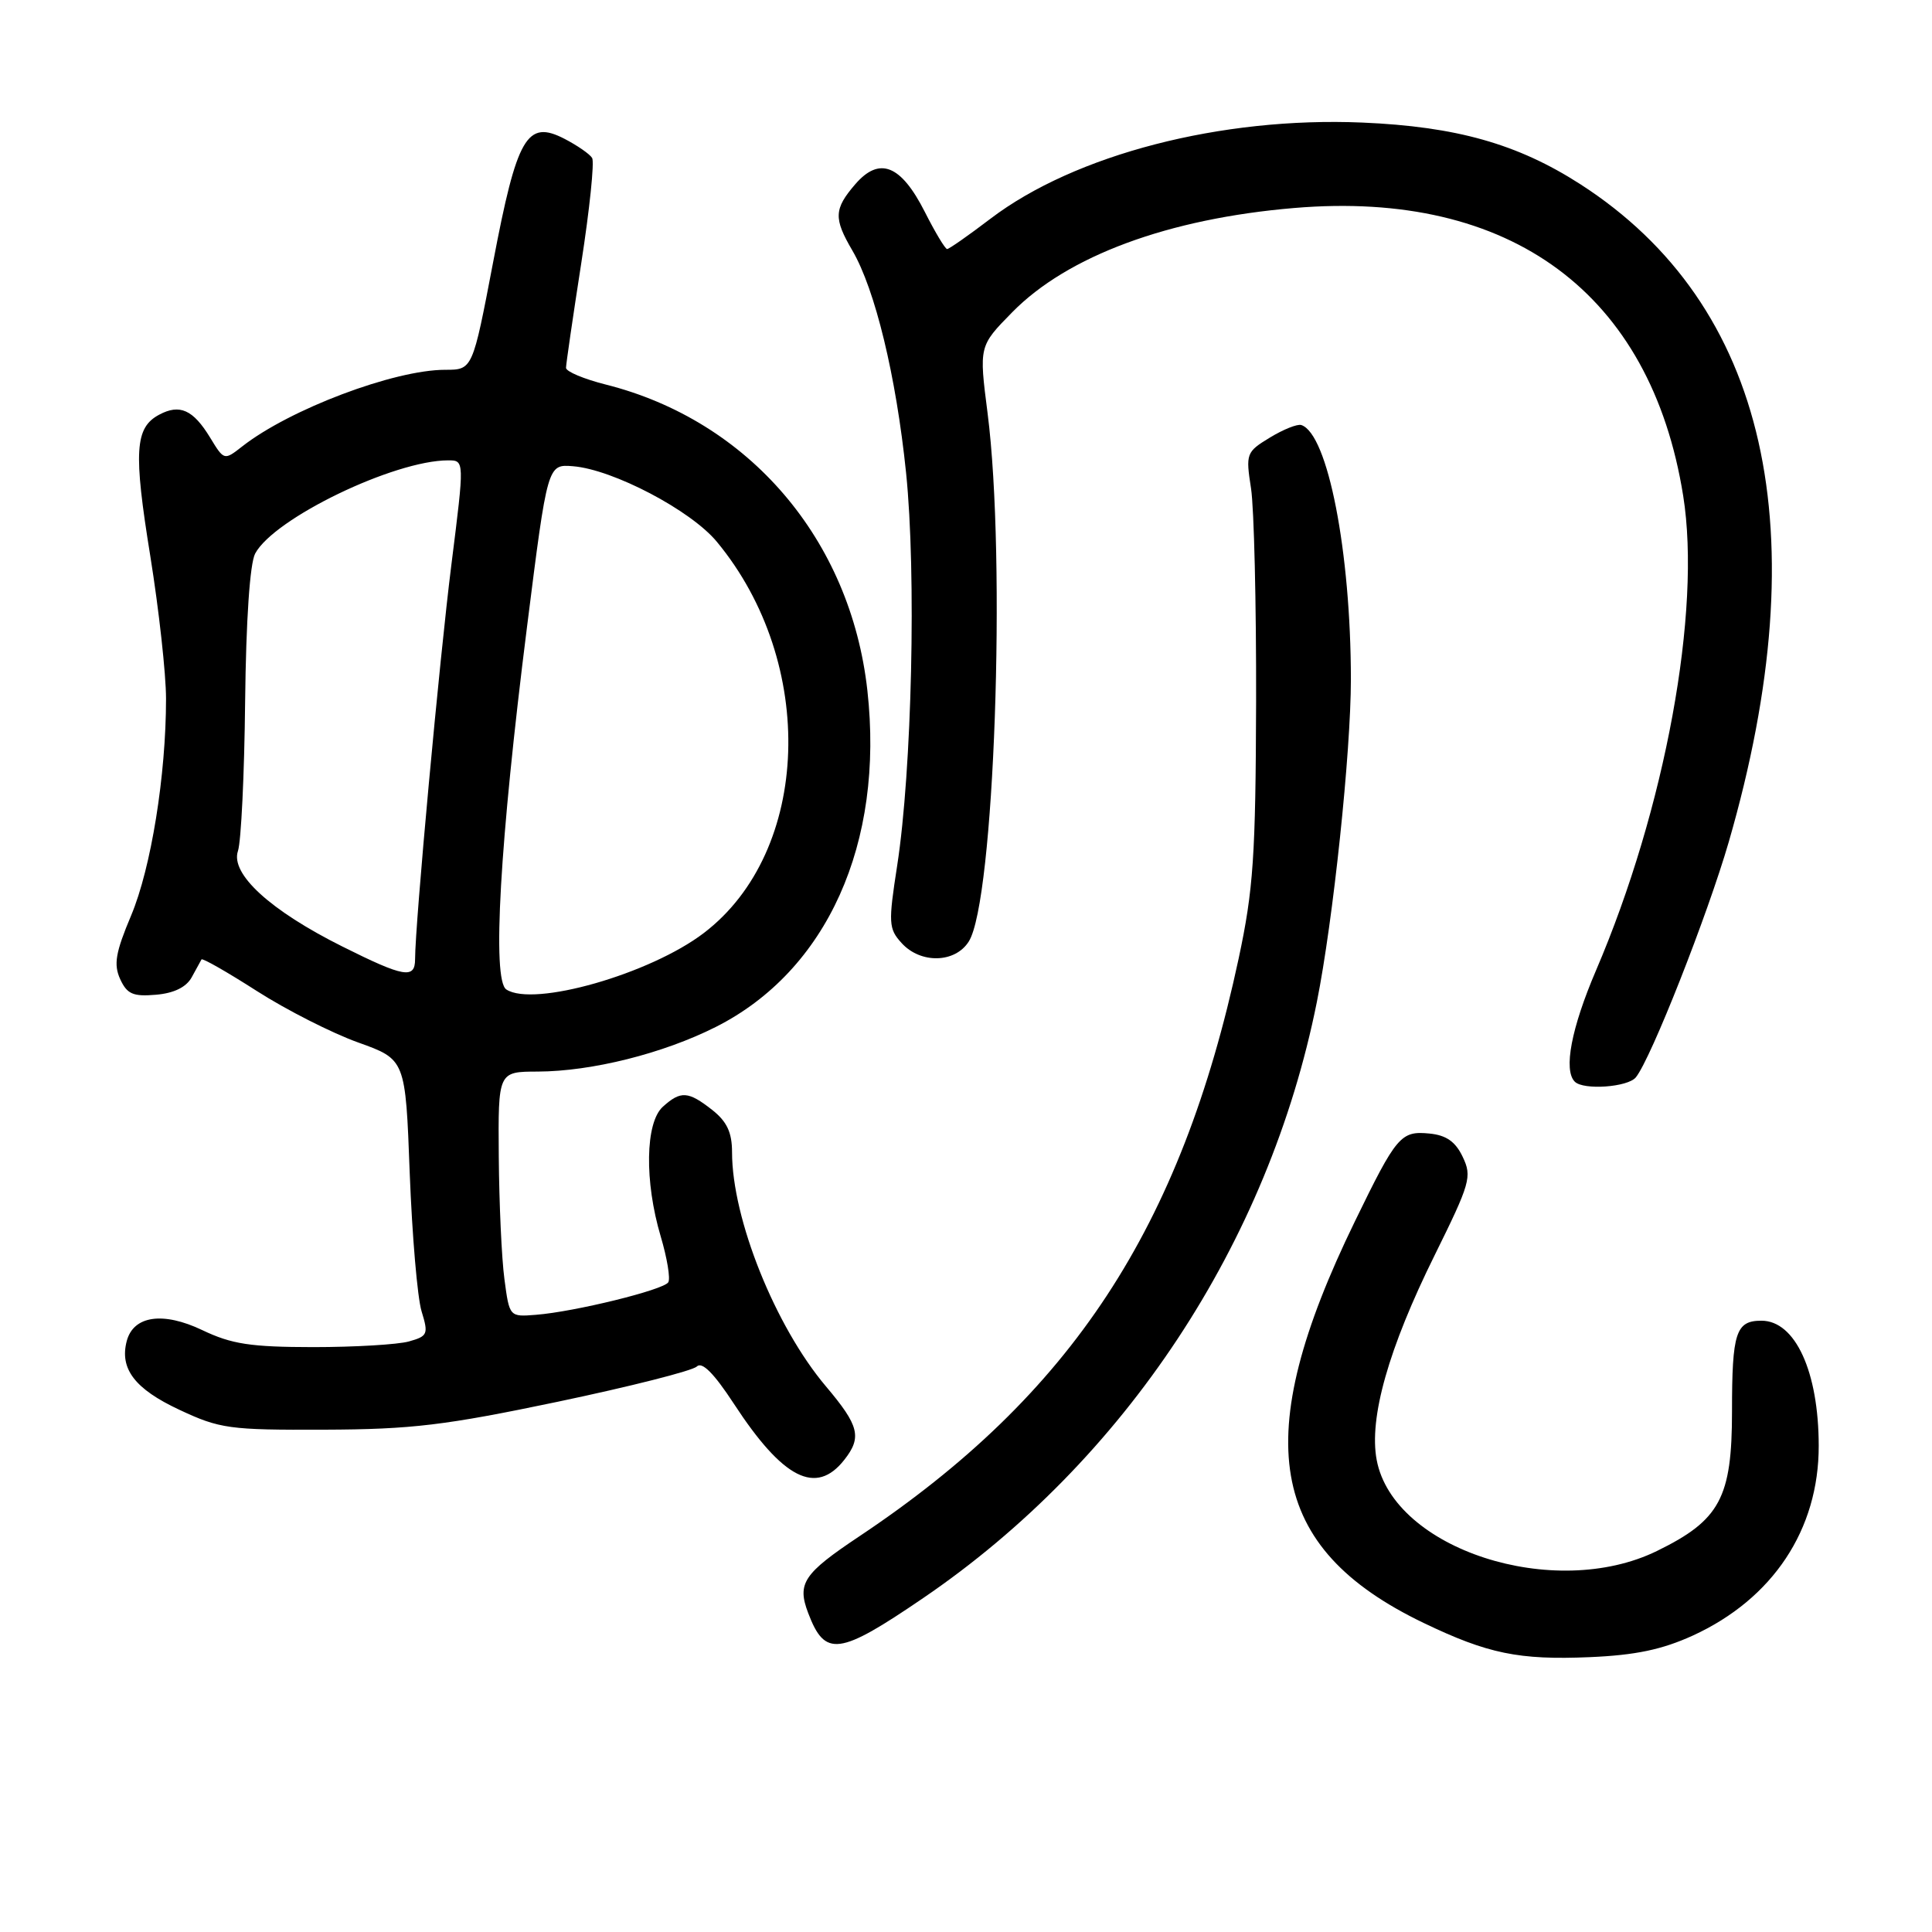 <?xml version="1.0" encoding="UTF-8" standalone="no"?>
<!DOCTYPE svg PUBLIC "-//W3C//DTD SVG 1.1//EN" "http://www.w3.org/Graphics/SVG/1.1/DTD/svg11.dtd" >
<svg xmlns="http://www.w3.org/2000/svg" xmlns:xlink="http://www.w3.org/1999/xlink" version="1.1" viewBox="0 0 256 256">
 <g >
 <path fill="currentColor"
d=" M 224.31 216.72 C 234.91 211.86 241.01 202.68 240.99 191.57 C 240.98 181.76 237.89 175.00 233.40 175.00 C 230.01 175.00 229.50 176.56 229.50 187.00 C 229.50 198.47 227.91 201.43 219.56 205.51 C 205.93 212.18 184.65 205.28 182.42 193.46 C 181.37 187.90 183.98 178.68 190.11 166.30 C 194.81 156.79 195.07 155.91 193.82 153.30 C 192.86 151.27 191.64 150.42 189.41 150.20 C 185.61 149.83 185.05 150.48 179.52 161.86 C 165.48 190.70 167.95 205.10 188.62 215.04 C 197.13 219.13 201.26 219.98 210.66 219.58 C 216.71 219.32 220.23 218.58 224.31 216.72 Z  M 122.33 211.75 C 149.07 193.52 168.09 164.73 174.49 132.77 C 176.65 122.00 179.00 99.69 179.00 90.00 C 178.99 73.12 175.94 57.47 172.43 56.32 C 171.92 56.15 170.04 56.90 168.27 57.98 C 165.13 59.89 165.05 60.10 165.77 64.73 C 166.17 67.35 166.47 80.07 166.44 93.00 C 166.38 113.43 166.08 117.87 164.13 127.00 C 156.48 162.73 141.99 184.81 113.85 203.58 C 106.45 208.52 105.59 209.80 107.09 213.74 C 109.32 219.61 111.14 219.38 122.33 211.75 Z  M 111.87 193.44 C 114.23 190.44 113.85 188.92 109.44 183.70 C 102.72 175.75 97.00 161.50 97.00 152.68 C 97.00 150.05 96.32 148.61 94.37 147.07 C 91.18 144.57 90.20 144.51 87.83 146.65 C 85.50 148.76 85.38 156.54 87.55 163.84 C 88.40 166.70 88.85 169.43 88.55 169.91 C 87.93 170.92 76.13 173.82 71.00 174.22 C 67.51 174.50 67.50 174.49 66.84 169.50 C 66.47 166.75 66.14 159.44 66.09 153.25 C 66.00 142.00 66.00 142.00 71.25 141.99 C 78.43 141.96 87.86 139.60 94.86 136.07 C 109.59 128.63 117.19 111.75 114.93 91.47 C 112.70 71.47 99.24 55.73 80.25 50.95 C 77.36 50.22 75.00 49.23 75.00 48.74 C 75.00 48.26 75.91 42.02 77.02 34.87 C 78.13 27.72 78.78 21.45 78.46 20.93 C 78.14 20.41 76.49 19.27 74.81 18.40 C 69.82 15.82 68.51 18.08 65.34 34.75 C 62.62 49.00 62.62 49.00 58.99 49.00 C 52.23 49.00 38.40 54.22 32.10 59.15 C 29.70 61.03 29.69 61.02 27.84 57.98 C 25.59 54.29 23.82 53.49 21.09 54.95 C 17.87 56.67 17.67 59.82 19.92 73.71 C 21.06 80.81 22.00 89.31 22.00 92.59 C 22.00 102.73 20.02 115.02 17.37 121.32 C 15.31 126.21 15.04 127.79 15.92 129.73 C 16.83 131.72 17.63 132.07 20.65 131.81 C 23.04 131.61 24.68 130.81 25.40 129.50 C 26.00 128.40 26.59 127.33 26.70 127.13 C 26.82 126.92 30.12 128.81 34.04 131.32 C 37.96 133.83 43.99 136.89 47.45 138.13 C 53.73 140.38 53.73 140.38 54.29 155.44 C 54.61 163.72 55.31 171.96 55.86 173.75 C 56.79 176.78 56.68 177.05 54.18 177.75 C 52.71 178.16 47.00 178.50 41.50 178.50 C 33.21 178.49 30.70 178.11 26.81 176.25 C 21.60 173.76 17.67 174.33 16.79 177.71 C 15.83 181.38 17.88 184.05 23.74 186.79 C 29.13 189.32 30.37 189.49 43.00 189.44 C 54.56 189.40 59.01 188.86 73.90 185.74 C 83.48 183.73 91.77 181.63 92.33 181.07 C 93.02 180.38 94.59 181.95 97.24 186.00 C 103.75 195.97 108.13 198.20 111.87 193.44 Z  M 216.76 142.75 C 218.77 140.27 226.25 121.28 229.07 111.56 C 240.98 70.37 234.20 40.37 209.39 24.40 C 201.08 19.06 192.97 16.77 180.50 16.24 C 161.83 15.45 142.43 20.47 131.23 28.99 C 128.33 31.20 125.75 33.00 125.50 33.00 C 125.24 33.00 123.91 30.78 122.54 28.07 C 119.37 21.82 116.52 20.70 113.31 24.43 C 110.50 27.70 110.45 28.94 112.94 33.19 C 115.96 38.36 118.74 49.82 120.06 62.65 C 121.43 75.98 120.84 102.02 118.88 114.70 C 117.70 122.31 117.74 123.06 119.46 124.95 C 121.97 127.73 126.56 127.63 128.37 124.75 C 131.75 119.41 133.35 74.19 130.86 54.75 C 129.72 45.86 129.72 45.86 134.11 41.39 C 141.44 33.91 154.83 28.96 171.50 27.56 C 200.20 25.14 218.74 38.86 223.03 65.69 C 225.47 80.94 220.65 107.19 211.47 128.61 C 208.21 136.23 207.14 141.81 208.67 143.33 C 209.82 144.48 215.71 144.06 216.76 142.75 Z  M 67.09 131.11 C 65.18 129.86 66.22 111.67 69.84 83.00 C 72.55 61.50 72.55 61.50 75.94 61.78 C 81.23 62.21 91.54 67.62 94.98 71.78 C 108.29 87.84 107.46 112.80 93.26 123.63 C 86.14 129.06 70.69 133.48 67.09 131.11 Z  M 45.37 125.42 C 35.81 120.65 30.50 115.79 31.53 112.76 C 31.95 111.52 32.38 102.62 32.48 92.99 C 32.60 82.16 33.11 74.67 33.81 73.35 C 36.31 68.68 52.22 61.00 59.38 61.00 C 61.55 61.00 61.55 61.00 59.82 74.75 C 58.24 87.26 55.00 122.49 55.00 127.10 C 55.00 129.75 53.53 129.50 45.37 125.42 Z "/>
</g>
</svg>